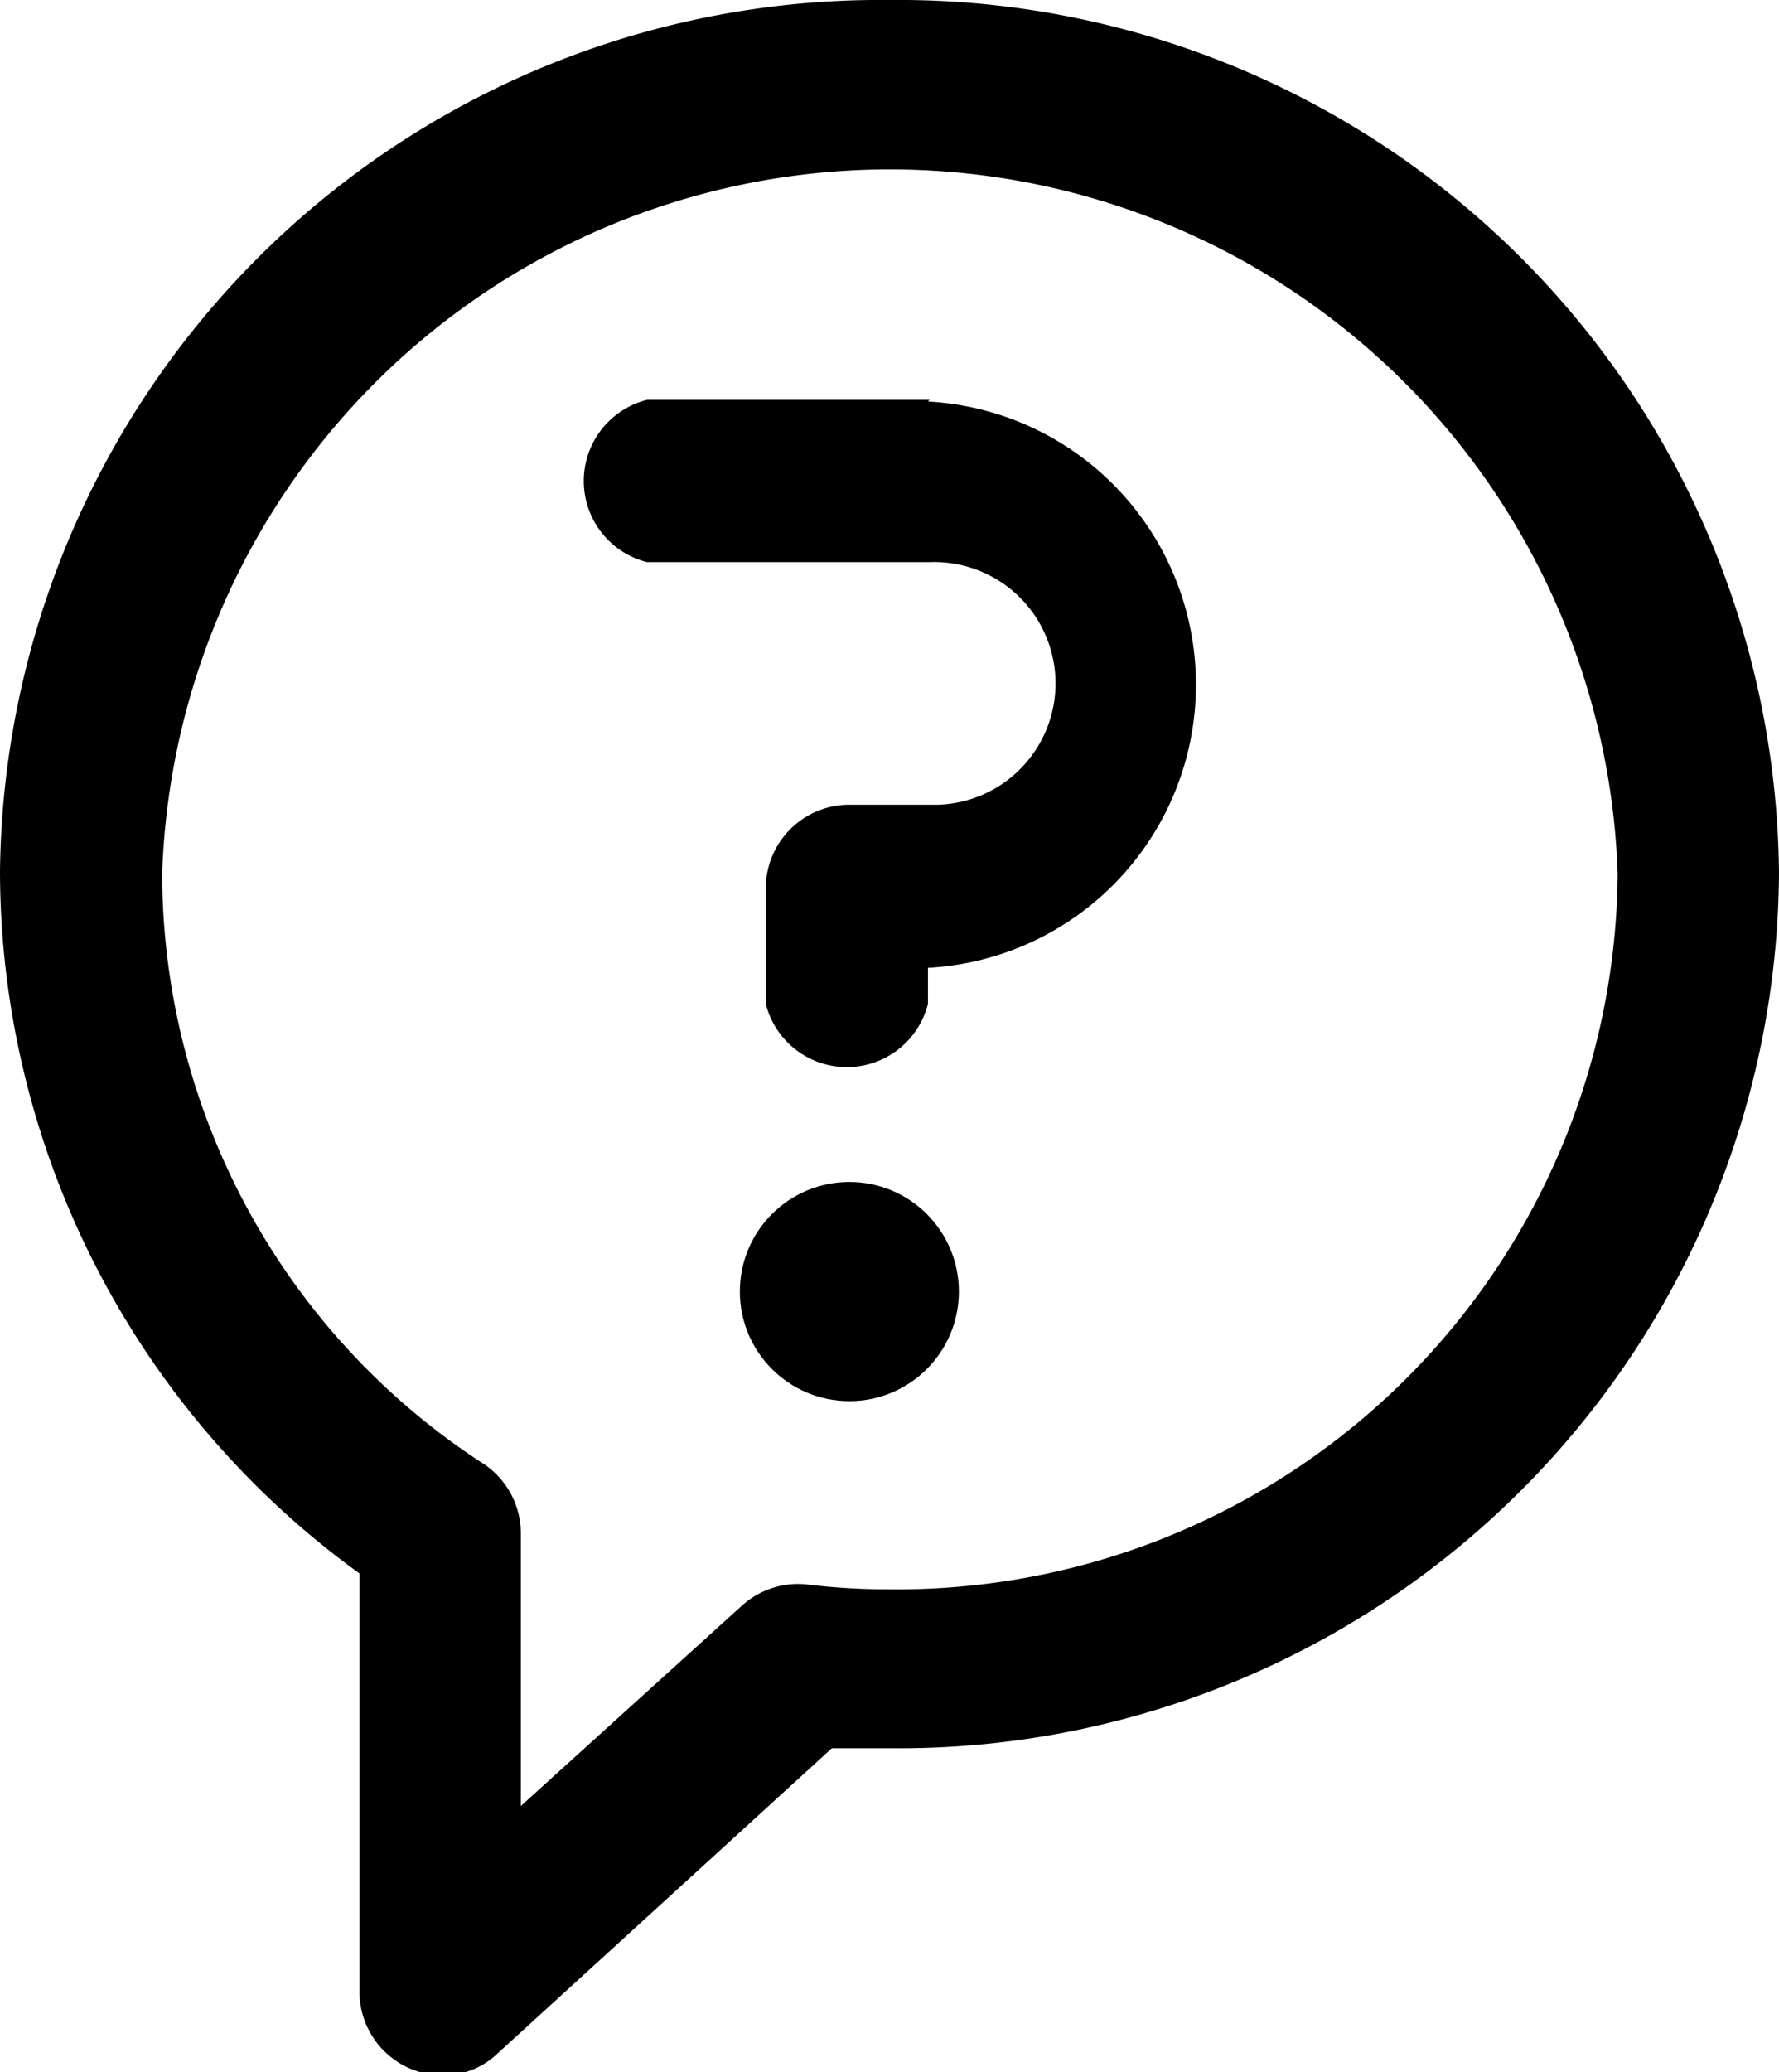<svg xmlns="http://www.w3.org/2000/svg" viewBox="0 0 21.28 24.77"><g id="圖層_2" data-name="圖層 2"><g id="圖層_1-2" data-name="圖層 1"><g id="_057-question" data-name=" 057-question"><g id="Group_1212" data-name="Group 1212"><g id="Group_1211" data-name="Group 1211"><path id="Path_1775" data-name="Path 1775" d="M10.64,0A10.53,10.53,0,0,0,0,10.43H0a10.38,10.38,0,0,0,4.3,8.38v5a1,1,0,0,0,1,1,.94.94,0,0,0,.65-.26l4-3.65c.25,0,.5,0,.74,0A10.53,10.53,0,0,0,21.28,10.45h0A10.53,10.53,0,0,0,10.65,0Zm0,19a8.06,8.06,0,0,1-1-.06,1,1,0,0,0-.76.25L6.23,21.59V18.32a1,1,0,0,0-.43-.81,8.42,8.42,0,0,1-3.86-7.07,8.71,8.71,0,0,1,17.41,0A8.62,8.62,0,0,1,10.64,19Z"/></g></g><g id="Group_1214" data-name="Group 1214"><g id="Group_1213" data-name="Group 1213"><path id="Path_1776" data-name="Path 1776" d="M11.12,4.78H7.74a1,1,0,0,0,0,1.94h3.38a1.45,1.45,0,1,1,.11,2.9H10.16a1,1,0,0,0-1,1V12a1,1,0,0,0,1.94,0v-.43a3.39,3.39,0,0,0,0-6.77Z"/></g></g><g id="Group_1216" data-name="Group 1216"><g id="Group_1215" data-name="Group 1215"><circle id="Ellipse_56" data-name="Ellipse 56" cx="10.16" cy="15.44" r="1.31"/></g></g></g></g></g></svg>